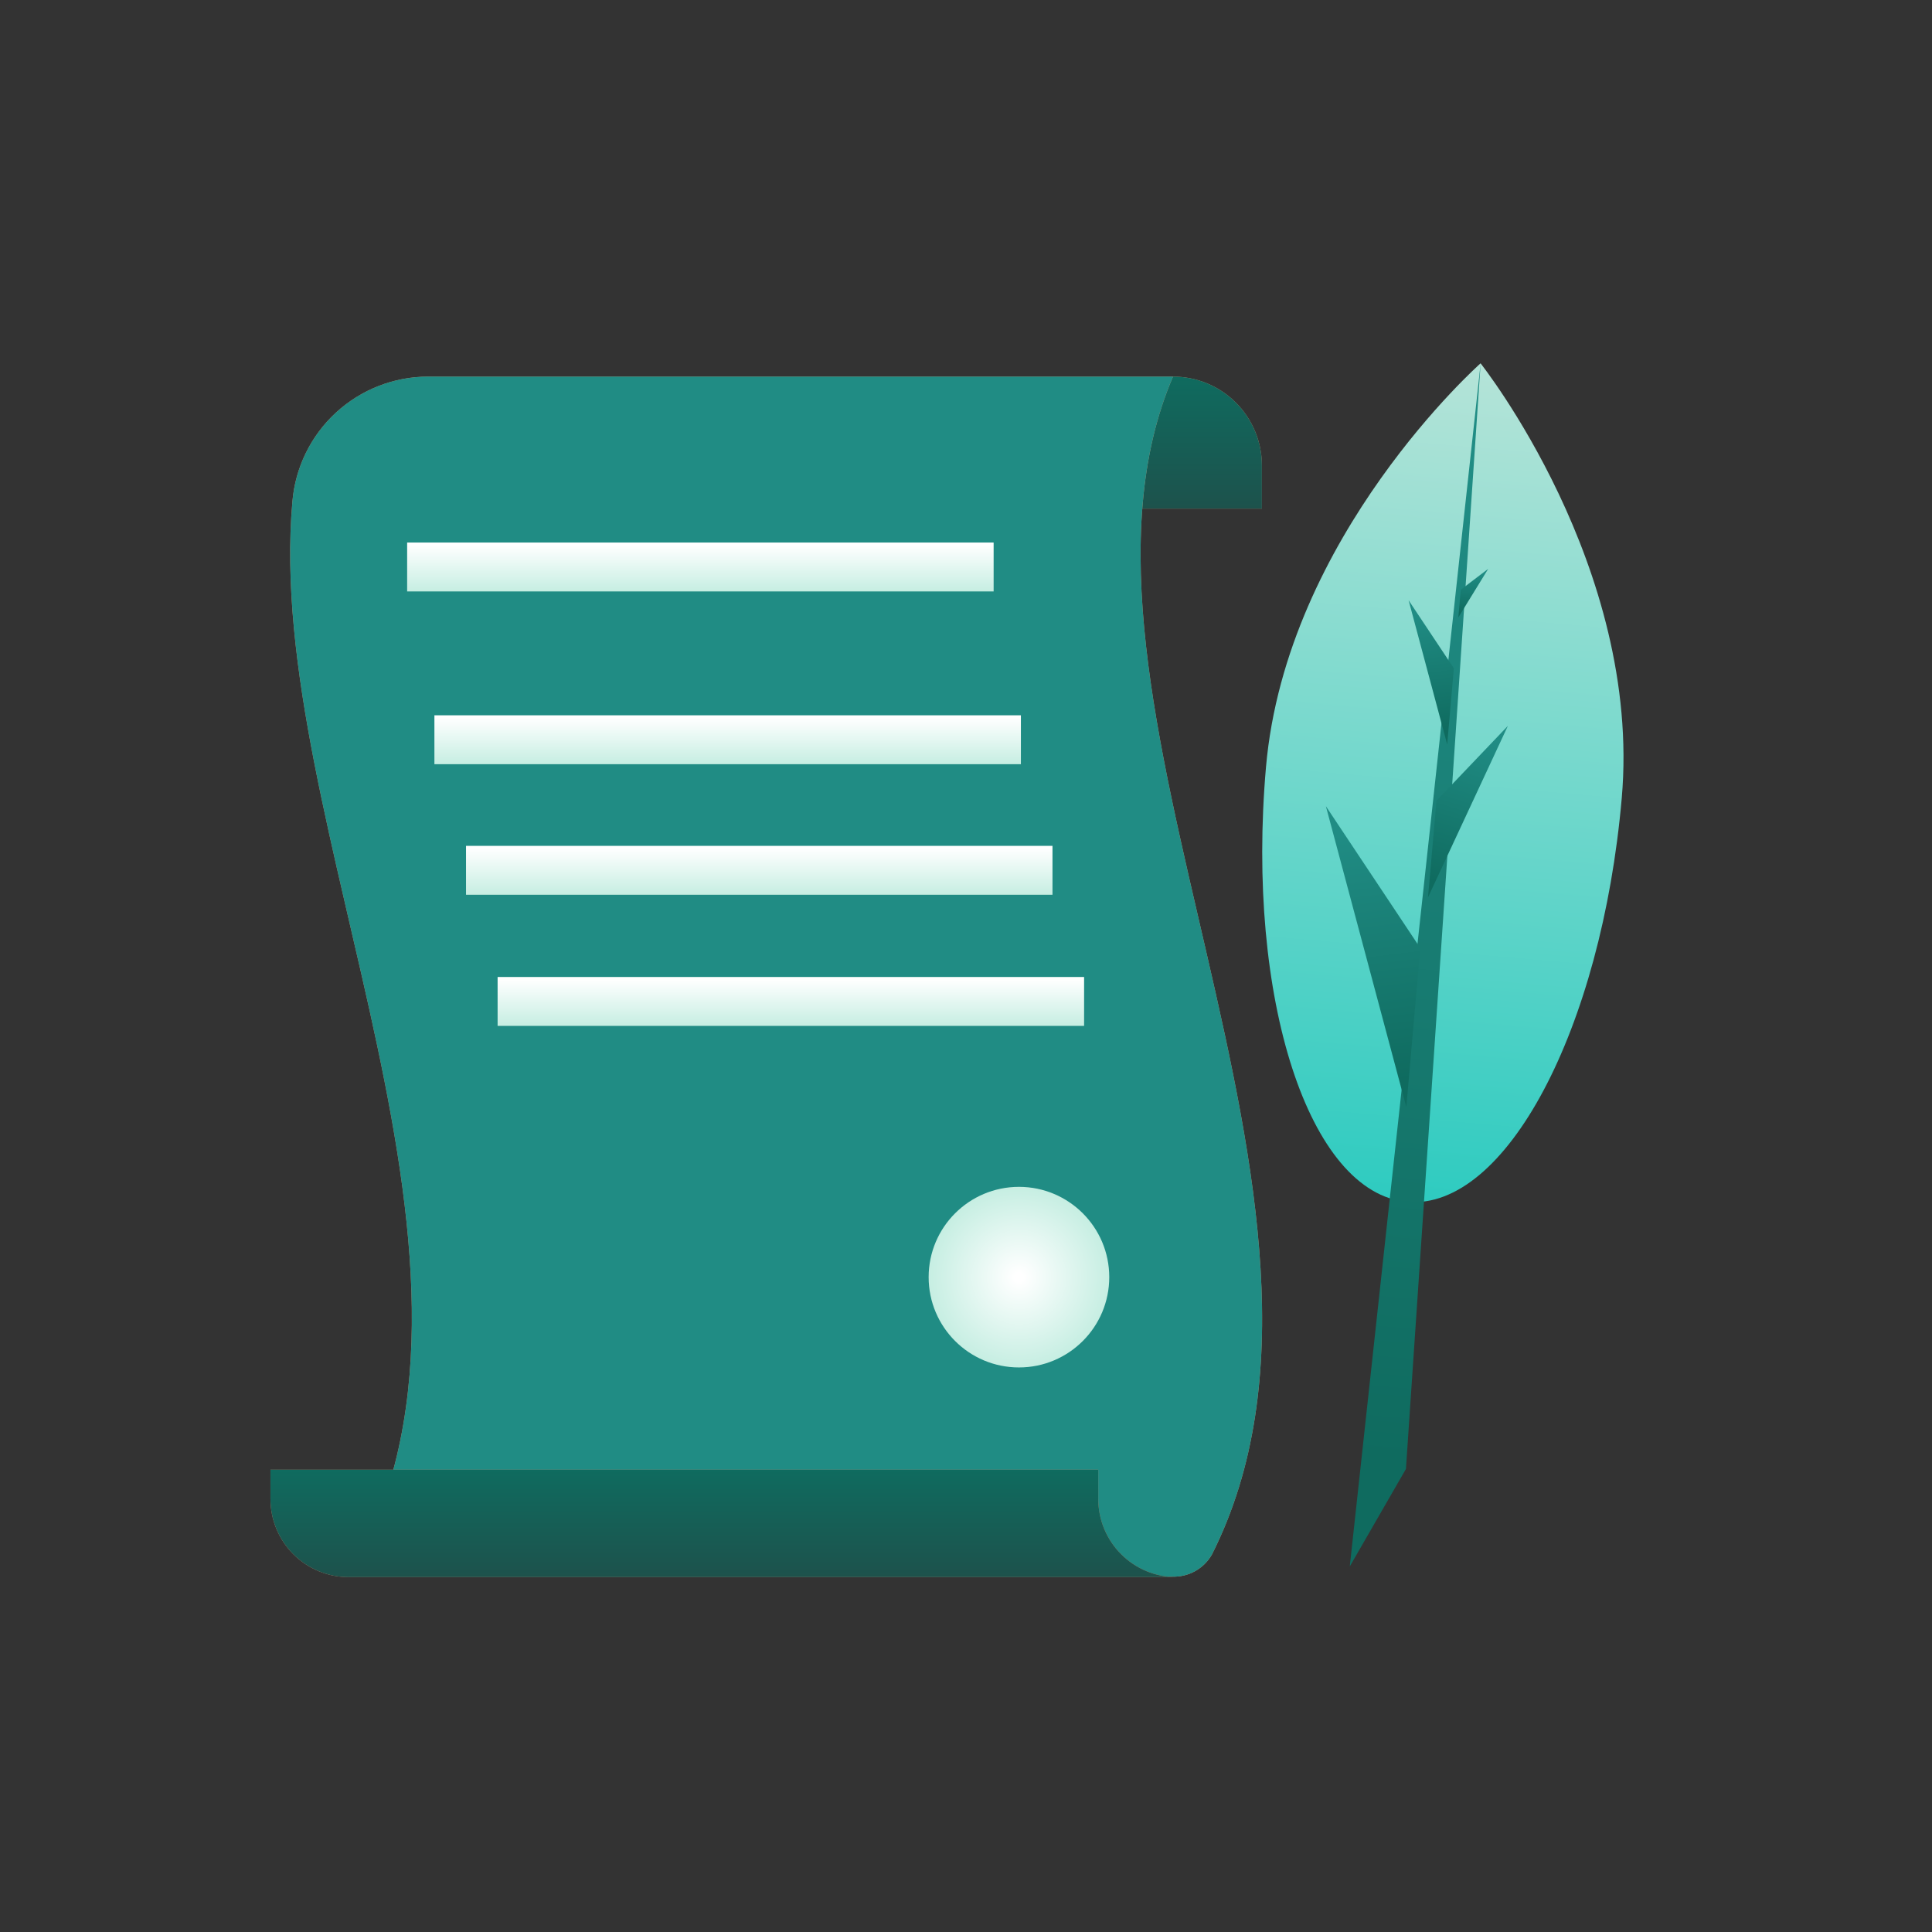 <svg width="80" height="80" viewBox="0 0 80 80" fill="none" xmlns="http://www.w3.org/2000/svg">
<rect x="0" y="0" width="80" height="80" fill="#333333" stroke="none"/>
<path d="M48.573 15.594C49.057 15.594 49.537 15.689 49.985 15.875C50.432 16.061 50.839 16.334 51.18 16.677C51.522 17.02 51.793 17.428 51.977 17.876C52.161 18.324 52.255 18.804 52.253 19.289V21.063H42.188L48.573 15.594Z" fill="#c49073"/>
<path d="M48.573 15.594C49.057 15.594 49.537 15.689 49.985 15.875C50.432 16.061 50.839 16.334 51.18 16.677C51.522 17.02 51.793 17.428 51.977 17.876C52.161 18.324 52.255 18.804 52.253 19.289V21.063H42.188L48.573 15.594Z" fill="url(#paint0_linear_1999_64990)"/>
<path d="M50.183 64.37C57.44 49.974 42.911 28.793 48.572 15.594H17.724C16.311 15.596 14.949 16.129 13.909 17.087C12.869 18.045 12.226 19.358 12.108 20.767C10.911 34.173 21.893 52.619 14.443 65.286H48.542C48.873 65.297 49.201 65.218 49.49 65.057C49.779 64.895 50.019 64.658 50.183 64.37Z" fill="#c49073"/>
<path d="M50.183 64.37C57.44 49.974 42.911 28.793 48.572 15.594H17.725C16.311 15.596 14.949 16.129 13.909 17.087C12.869 18.045 12.226 19.358 12.108 20.767C10.911 34.173 21.893 52.619 14.443 65.286H48.542C48.873 65.297 49.201 65.218 49.49 65.057C49.779 64.895 50.019 64.658 50.183 64.37Z" fill="#208C84"/>
<path d="M14.436 65.306C13.578 65.306 12.754 64.965 12.147 64.358C11.54 63.751 11.199 62.928 11.199 62.069V60.857H45.476V62.069C45.476 62.928 45.817 63.751 46.424 64.358C47.031 64.965 47.854 65.306 48.713 65.306H14.436Z" fill="#c49073"/>
<path d="M14.436 65.306C13.578 65.306 12.754 64.965 12.147 64.358C11.54 63.751 11.199 62.928 11.199 62.069V60.857H45.476V62.069C45.476 62.928 45.817 63.751 46.424 64.358C47.031 64.965 47.854 65.306 48.713 65.306H14.436Z" fill="url(#paint1_linear_1999_64990)"/>
<path d="M41.144 22.465H16.859V24.49H41.144V22.465Z" fill="url(#paint2_linear_1999_64990)"/>
<path d="M42.273 29.619H17.988V31.644H42.273V29.619Z" fill="url(#paint3_linear_1999_64990)"/>
<path d="M43.581 35.025H19.297V37.05H43.581V35.025Z" fill="url(#paint4_linear_1999_64990)"/>
<path d="M44.89 40.455H20.605V42.48H44.89V40.455Z" fill="url(#paint5_linear_1999_64990)"/>
<path d="M42.193 56.623C44.258 56.623 45.932 54.949 45.932 52.884C45.932 50.819 44.258 49.145 42.193 49.145C40.127 49.145 38.453 50.819 38.453 52.884C38.453 54.949 40.127 56.623 42.193 56.623Z" fill="url(#paint6_radial_1999_64990)"/>
<path d="M67.153 33.05C66.314 42.639 62.337 50.123 58.269 49.767C54.201 49.411 51.584 41.35 52.422 31.762C53.261 22.173 61.307 15.045 61.307 15.045C61.307 15.045 67.992 23.462 67.153 33.05Z" fill="url(#paint7_linear_1999_64990)"/>
<path d="M61.31 15.045L58.217 60.827L55.891 64.864L61.31 15.045Z" fill="url(#paint8_linear_1999_64990)"/>
<path d="M58.328 24.857L60.201 27.672L59.925 30.828L58.328 24.857Z" fill="url(#paint9_linear_1999_64990)"/>
<path d="M61.623 23.555L60.487 24.419L60.386 25.567L61.623 23.555Z" fill="url(#paint10_linear_1999_64990)"/>
<path d="M62.438 30.057L59.481 33.157L59.131 37.157L62.438 30.057Z" fill="url(#paint11_linear_1999_64990)"/>
<path d="M54.902 33.383L58.81 39.256L58.233 45.843L54.902 33.383Z" fill="url(#paint12_linear_1999_64990)"/>
<defs>
<linearGradient id="paint0_linear_1999_64990" x1="47.22" y1="15.594" x2="47.22" y2="21.063" gradientUnits="userSpaceOnUse">
<stop stop-color="#0F6B5F"/>
<stop offset="1" stop-color="#1D524C"/>
</linearGradient>
<linearGradient id="paint1_linear_1999_64990" x1="29.956" y1="60.857" x2="29.956" y2="65.306" gradientUnits="userSpaceOnUse">
<stop stop-color="#0F6B5F"/>
<stop offset="1" stop-color="#1D524C"/>
</linearGradient>
<linearGradient id="paint2_linear_1999_64990" x1="29.002" y1="22.465" x2="29.002" y2="24.49" gradientUnits="userSpaceOnUse">
<stop offset="0.047" stop-color="white"/>
<stop offset="1" stop-color="#C6EEE2"/>
</linearGradient>
<linearGradient id="paint3_linear_1999_64990" x1="30.131" y1="29.619" x2="30.131" y2="31.644" gradientUnits="userSpaceOnUse">
<stop offset="0.047" stop-color="white"/>
<stop offset="1" stop-color="#C6EEE2"/>
</linearGradient>
<linearGradient id="paint4_linear_1999_64990" x1="31.439" y1="35.025" x2="31.439" y2="37.05" gradientUnits="userSpaceOnUse">
<stop offset="0.047" stop-color="white"/>
<stop offset="1" stop-color="#C6EEE2"/>
</linearGradient>
<linearGradient id="paint5_linear_1999_64990" x1="32.748" y1="40.455" x2="32.748" y2="42.48" gradientUnits="userSpaceOnUse">
<stop offset="0.047" stop-color="white"/>
<stop offset="1" stop-color="#C6EEE2"/>
</linearGradient>
<radialGradient id="paint6_radial_1999_64990" cx="0" cy="0" r="1" gradientUnits="userSpaceOnUse" gradientTransform="translate(42.193 52.884) rotate(90) scale(3.74)">
<stop offset="0.047" stop-color="white"/>
<stop offset="1" stop-color="#C6EEE2"/>
</radialGradient>
<linearGradient id="paint7_linear_1999_64990" x1="61.307" y1="15.045" x2="58.269" y2="49.767" gradientUnits="userSpaceOnUse">
<stop stop-color="#B5E4D8"/>
<stop offset="1" stop-color="#2ECBC0"/>
</linearGradient>
<linearGradient id="paint8_linear_1999_64990" x1="61.236" y1="15.039" x2="56.87" y2="64.95" gradientUnits="userSpaceOnUse">
<stop offset="0.095" stop-color="#208C84"/>
<stop offset="0.911" stop-color="#0F6B5F"/>
</linearGradient>
<linearGradient id="paint9_linear_1999_64990" x1="59.08" y1="24.765" x2="59.826" y2="30.84" gradientUnits="userSpaceOnUse">
<stop offset="0.095" stop-color="#208C84"/>
<stop offset="0.911" stop-color="#0F6B5F"/>
</linearGradient>
<linearGradient id="paint10_linear_1999_64990" x1="61.096" y1="23.509" x2="60.912" y2="25.613" gradientUnits="userSpaceOnUse">
<stop offset="0.095" stop-color="#208C84"/>
<stop offset="0.911" stop-color="#0F6B5F"/>
</linearGradient>
<linearGradient id="paint11_linear_1999_64990" x1="61.519" y1="29.776" x2="59.251" y2="37.194" gradientUnits="userSpaceOnUse">
<stop offset="0.095" stop-color="#208C84"/>
<stop offset="0.911" stop-color="#0F6B5F"/>
</linearGradient>
<linearGradient id="paint12_linear_1999_64990" x1="56.472" y1="33.19" x2="58.029" y2="45.868" gradientUnits="userSpaceOnUse">
<stop offset="0.095" stop-color="#208C84"/>
<stop offset="0.911" stop-color="#0F6B5F"/>
</linearGradient>
</defs>
</svg>

